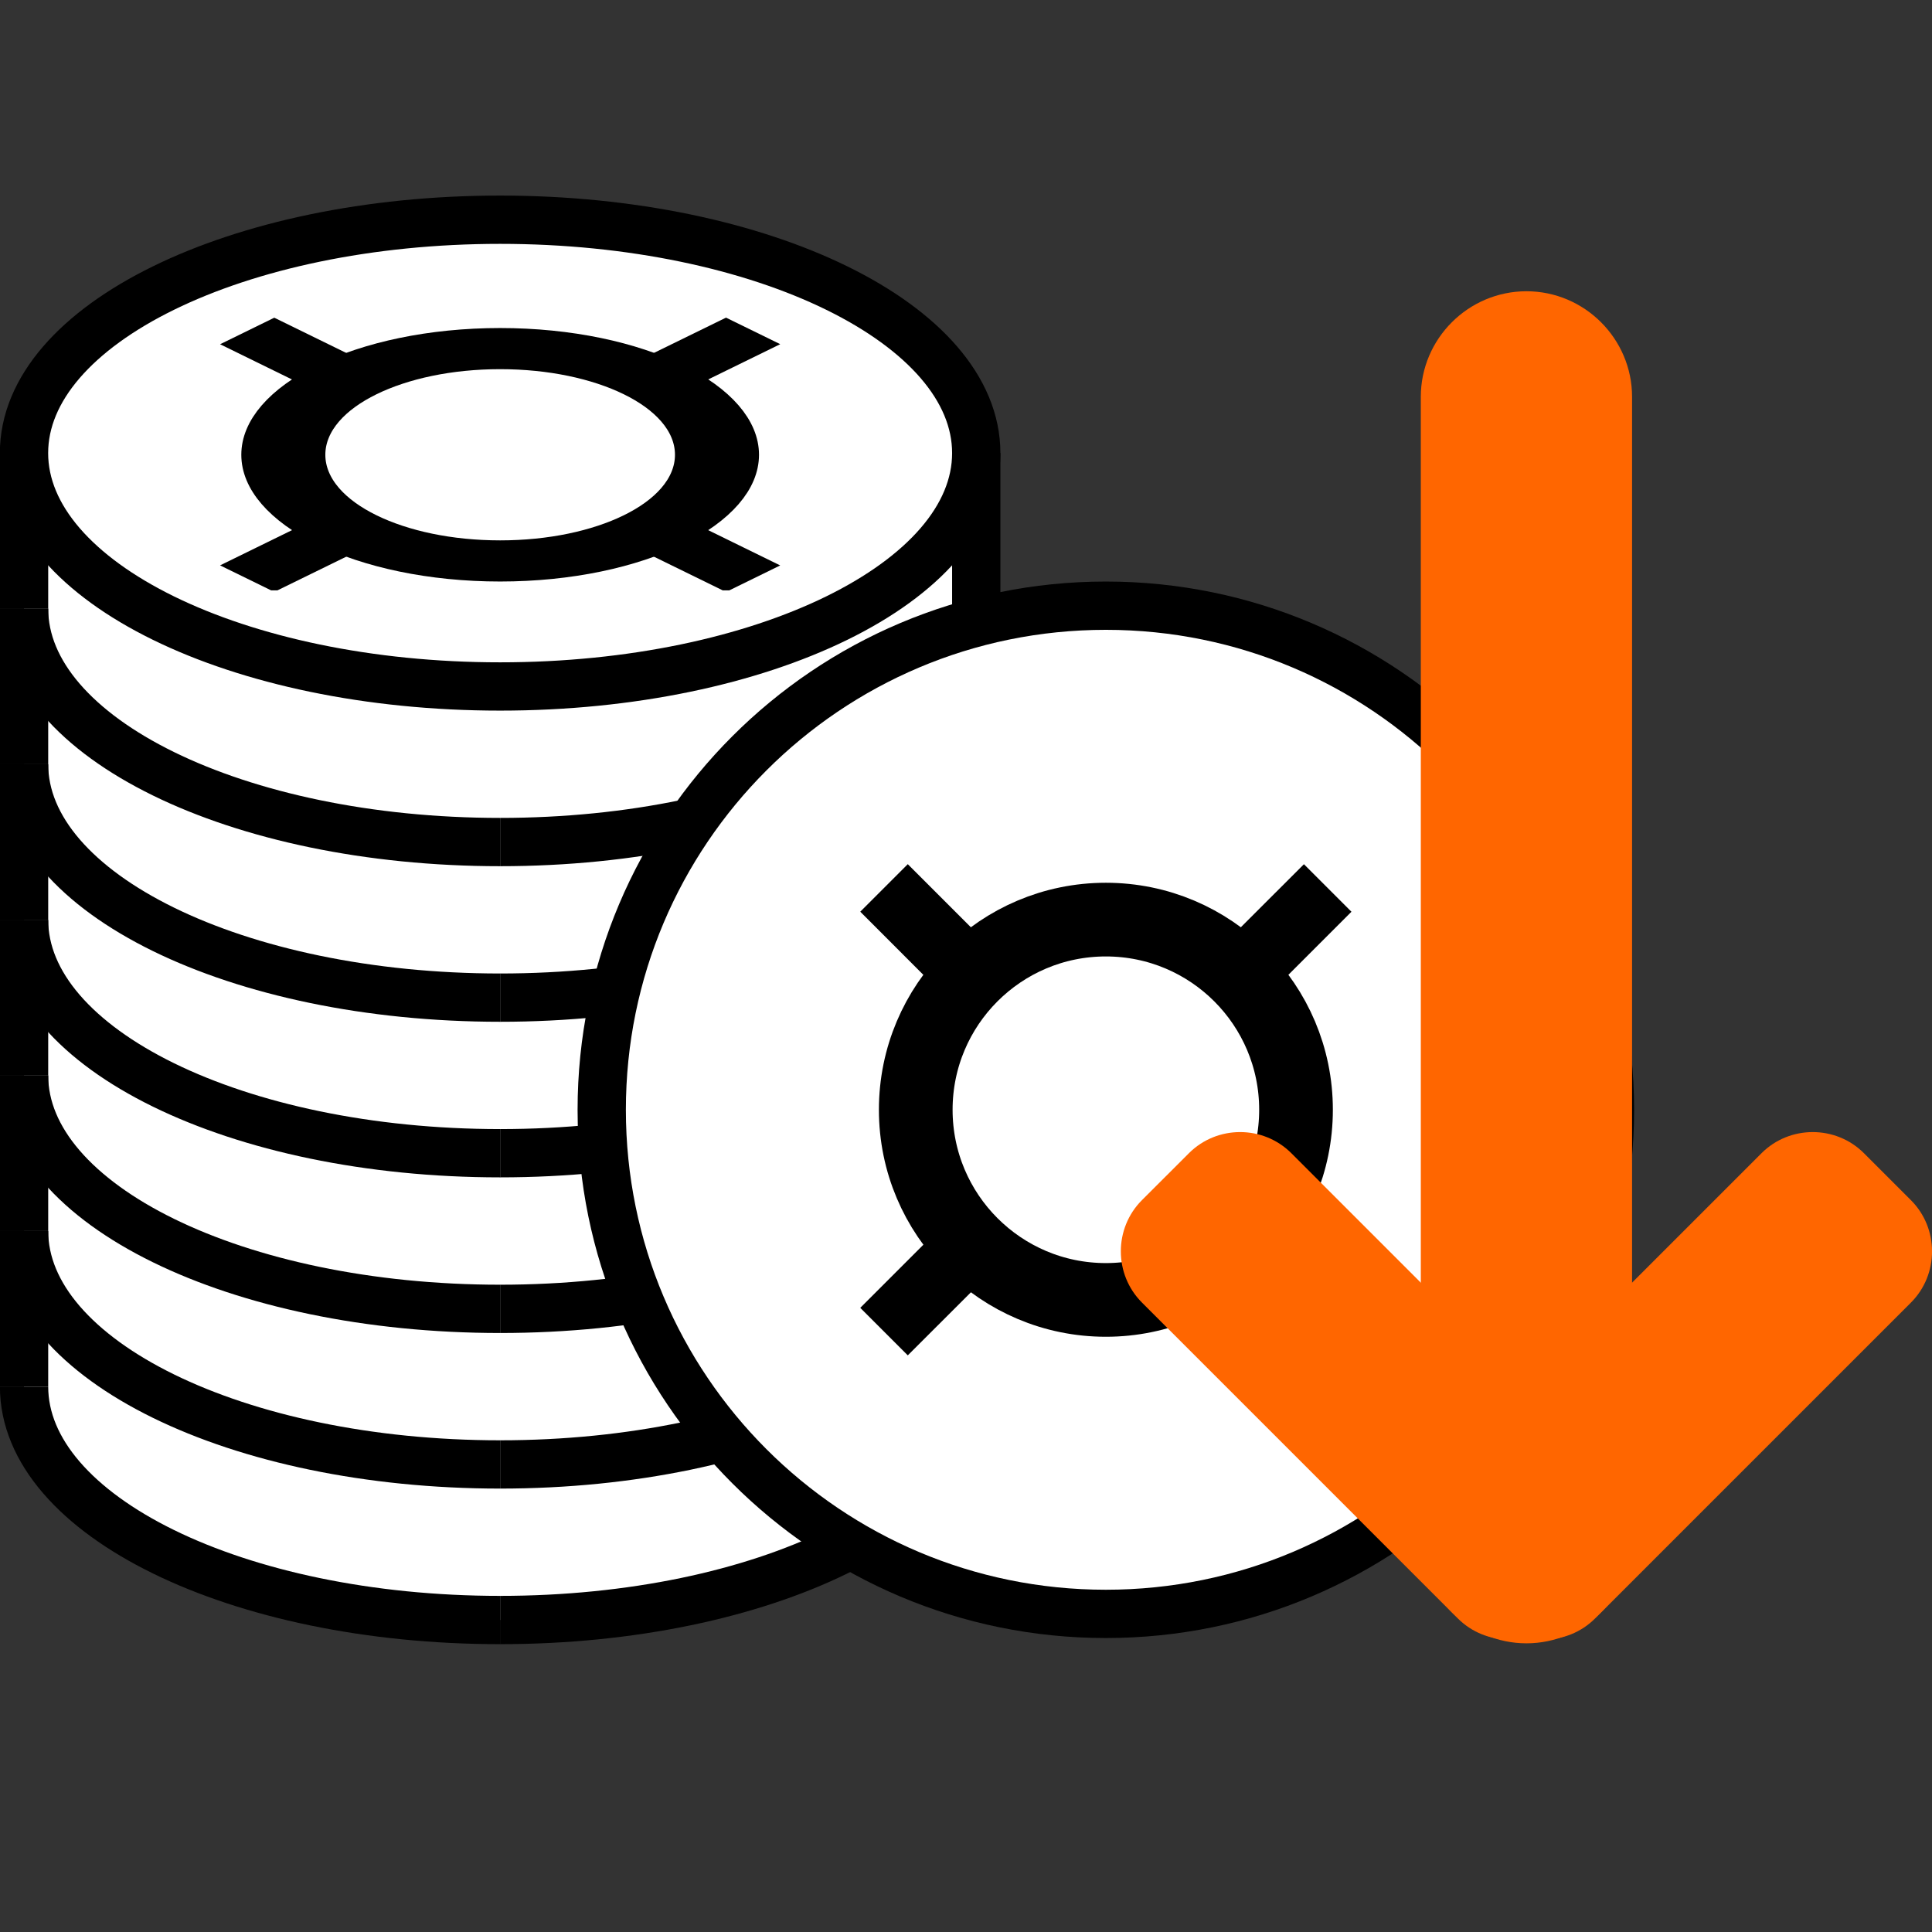 <?xml version="1.0" encoding="UTF-8" standalone="no"?>
<!-- Created with Inkscape (http://www.inkscape.org/) -->

<svg
   xmlns:dc="http://purl.org/dc/elements/1.1/"
   xmlns:cc="http://creativecommons.org/ns#"
   xmlns:rdf="http://www.w3.org/1999/02/22-rdf-syntax-ns#"
   xmlns:svg="http://www.w3.org/2000/svg"
   xmlns="http://www.w3.org/2000/svg"
   xmlns:sodipodi="http://sodipodi.sourceforge.net/DTD/sodipodi-0.dtd"
   xmlns:inkscape="http://www.inkscape.org/namespaces/inkscape"
   width="48pt"
   height="48pt"
   version="1.1"
   viewBox="0 0 64 64"
   xml:space="preserve"
   id="svg264"
   sodipodi:docname="Consumption.svg"
   inkscape:version="0.92.2 5c3e80d, 2017-08-06"><rect x="0" y="0" width="64" height="64" fill="#333333" stroke="none"/><sodipodi:namedview
     pagecolor="#ffffff"
     bordercolor="#666666"
     borderopacity="1"
     objecttolerance="10"
     gridtolerance="10"
     guidetolerance="10"
     inkscape:pageopacity="0"
     inkscape:pageshadow="2"
     inkscape:window-width="1920"
     inkscape:window-height="1016"
     id="namedview266"
     showgrid="false"
     inkscape:zoom="5.2149125"
     inkscape:cx="-0.72374907"
     inkscape:cy="28.117368"
     inkscape:window-x="0"
     inkscape:window-y="27"
     inkscape:window-maximized="1"
     inkscape:current-layer="g262" /><defs
     id="defs44"><clipPath
       id="clipPath18"><path
         d="m0 48h48v-48h-48z"
         id="path4" /></clipPath><clipPath
       id="clipPath144"><path
         d="m11.574 30.823h11.6v5.686h-11.6z"
         id="path7" /></clipPath><clipPath
       id="clipPath182"><path
         d="m13.999 9c0-1.07 6.94-1.938 15.501-1.938 8.559 0 15.5 0.868 15.5 1.938 0 1.069-6.941 1.938-15.5 1.938-8.561 0-15.501-0.869-15.501-1.938"
         id="path10" /></clipPath><clipPath
       id="clipPath190"><path
         d="m-32768 32767h65535v-65535h-65535z"
         id="path13" /></clipPath><radialGradient
       id="radialGradient198"
       cx="0"
       cy="0"
       r="1"
       gradientTransform="matrix(11.045 0 0 -1.381 29.5 9)"
       gradientUnits="userSpaceOnUse"><stop
         stop-color="#fff"
         offset="0"
         id="stop16" /><stop
         stop-color="#fff"
         offset=".294"
         id="stop18" /><stop
         stop-color="#fff"
         stop-opacity="0"
         offset="1"
         id="stop20" /></radialGradient><mask
       id="mask200"
       x="0"
       y="0"
       width="1"
       height="1"
       maskUnits="userSpaceOnUse"><g
         clip-path="url(#clipPath190)"
         id="g25"><path
           d="m-32768 32767h65535v-65535h-65535z"
           fill="url(#radialGradient198)"
           id="path23" /></g></mask><clipPath
       id="clipPath232"><path
         d="m0 48h48v-48h-48z"
         id="path28" /></clipPath><clipPath
       id="clipPath248"><path
         d="m24.832 14.98h10.172v10.173h-10.172z"
         id="path31" /></clipPath><clipPath
       id="clipPath276"><path
         d="m0 48h48v-48h-48z"
         id="path34" /></clipPath><radialGradient
       id="radialGradient1079"
       cx="29.5"
       cy="9"
       r="15.5"
       gradientTransform="matrix(1 0 0 .125 0 7.875)"
       gradientUnits="userSpaceOnUse"><stop
         stop-color="#231f20"
         offset="0"
         id="stop37" /><stop
         stop-color="#231f20"
         offset=".294"
         id="stop39" /><stop
         stop-color="#fff"
         offset="1"
         id="stop41" /></radialGradient></defs><g
     transform="matrix(1.333 0 0 -1.333 0 64)"
     id="g262"><g
       transform="matrix(1.2 0 0 1.2 -8.42 -3.647)"
       id="g166"><g
         clip-path="url(#clipPath18)"
         id="g164"><g
           transform="translate(27.234 14.333)"
           id="g48"><path
             d="m0 0c0-2.669-4.415-4.833-9.86-4.833-5.446 0-9.86 2.164-9.86 4.833 0 2.67 4.414 4.834 9.86 4.834 5.445 0 9.86-2.164 9.86-4.834"
             fill="#fff"
             id="path46" /></g><path
           d="m27.234 34.054h-19.72v-19.721h19.72z"
           fill="#fff"
           id="path50" /><g
           transform="translate(7.515,14.333)"
           id="g54"><path
             d="m0 0c0-2.672 4.41-4.833 9.86-4.833"
             fill="none"
             stroke="#000"
             stroke-miterlimit="10"
             id="path52" /></g><g
           transform="translate(27.234 14.333)"
           id="g58"><path
             d="m0 0c0-2.672-4.41-4.833-9.86-4.833"
             fill="none"
             stroke="#000"
             stroke-miterlimit="10"
             id="path56" /></g><g
           transform="translate(7.515 17.556)"
           id="g62"><path
             d="m0 0c0-2.672 4.41-4.834 9.86-4.834"
             fill="none"
             stroke="#000"
             stroke-miterlimit="10"
             id="path60" /></g><g
           transform="translate(27.234 17.556)"
           id="g66"><path
             d="m0 0c0-2.672-4.41-4.834-9.86-4.834"
             fill="none"
             stroke="#000"
             stroke-miterlimit="10"
             id="path64" /></g><g
           transform="translate(7.515,14.333)"
           id="g70"><path
             d="m0 0v3.223"
             fill="none"
             stroke="#000"
             stroke-miterlimit="10"
             id="path68" /></g><g
           transform="translate(27.234 14.333)"
           id="g74"><path
             d="m0 0v3.223"
             fill="none"
             stroke="#000"
             stroke-miterlimit="10"
             id="path72" /></g><g
           transform="translate(7.515 20.777)"
           id="g78"><path
             d="m0 0c0-2.671 4.41-4.833 9.86-4.833"
             fill="none"
             stroke="#000"
             stroke-miterlimit="10"
             id="path76" /></g><g
           transform="translate(27.234 20.777)"
           id="g82"><path
             d="m0 0c0-2.671-4.41-4.833-9.86-4.833"
             fill="none"
             stroke="#000"
             stroke-miterlimit="10"
             id="path80" /></g><g
           transform="translate(7.515 17.556)"
           id="g86"><path
             d="m0 0v3.222"
             fill="none"
             stroke="#000"
             stroke-miterlimit="10"
             id="path84" /></g><g
           transform="translate(27.234 17.556)"
           id="g90"><path
             d="m0 0v3.222"
             fill="none"
             stroke="#000"
             stroke-miterlimit="10"
             id="path88" /></g><g
           transform="translate(7.515 24)"
           id="g94"><path
             d="m0 0c0-2.671 4.41-4.833 9.86-4.833"
             fill="none"
             stroke="#000"
             stroke-miterlimit="10"
             id="path92" /></g><g
           transform="translate(27.234 24)"
           id="g98"><path
             d="m0 0c0-2.671-4.41-4.833-9.86-4.833"
             fill="none"
             stroke="#000"
             stroke-miterlimit="10"
             id="path96" /></g><g
           transform="translate(7.515 20.777)"
           id="g102"><path
             d="m0 0v3.222"
             fill="none"
             stroke="#000"
             stroke-miterlimit="10"
             id="path100" /></g><g
           transform="translate(27.234 20.777)"
           id="g106"><path
             d="m0 0v3.222"
             fill="none"
             stroke="#000"
             stroke-miterlimit="10"
             id="path104" /></g><g
           transform="translate(7.515 27.222)"
           id="g110"><path
             d="m0 0c0-2.672 4.41-4.833 9.86-4.833"
             fill="none"
             stroke="#000"
             stroke-miterlimit="10"
             id="path108" /></g><g
           transform="translate(27.234 27.222)"
           id="g114"><path
             d="m0 0c0-2.672-4.41-4.833-9.86-4.833"
             fill="none"
             stroke="#000"
             stroke-miterlimit="10"
             id="path112" /></g><g
           transform="translate(7.515 24)"
           id="g118"><path
             d="m0 0v3.223"
             fill="none"
             stroke="#000"
             stroke-miterlimit="10"
             id="path116" /></g><g
           transform="translate(27.234 24)"
           id="g122"><path
             d="m0 0v3.223"
             fill="none"
             stroke="#000"
             stroke-miterlimit="10"
             id="path120" /></g><g
           transform="translate(7.515 30.444)"
           id="g126"><path
             d="m0 0c0-2.672 4.41-4.833 9.86-4.833"
             fill="none"
             stroke="#000"
             stroke-miterlimit="10"
             id="path124" /></g><g
           transform="translate(27.234 30.444)"
           id="g130"><path
             d="m0 0c0-2.672-4.41-4.833-9.86-4.833"
             fill="none"
             stroke="#000"
             stroke-miterlimit="10"
             id="path128" /></g><g
           transform="translate(7.515 27.222)"
           id="g134"><path
             d="m0 0v3.222"
             fill="none"
             stroke="#000"
             stroke-miterlimit="10"
             id="path132" /></g><g
           transform="translate(27.234 27.222)"
           id="g138"><path
             d="m0 0v3.222"
             fill="none"
             stroke="#000"
             stroke-miterlimit="10"
             id="path136" /></g><g
           transform="translate(7.515 33.666)"
           id="g142"><path
             d="m0 0c0-2.672 4.41-4.833 9.86-4.833"
             fill="none"
             stroke="#000"
             stroke-miterlimit="10"
             stroke-width=".25"
             id="path140" /></g><g
           transform="translate(27.234 33.666)"
           id="g146"><path
             d="m0 0c0-2.672-4.41-4.833-9.86-4.833"
             fill="none"
             stroke="#000"
             stroke-miterlimit="10"
             stroke-width=".25"
             id="path144" /></g><g
           transform="translate(7.515 30.444)"
           id="g150"><path
             d="m0 0v3.222"
             fill="none"
             stroke="#000"
             stroke-miterlimit="10"
             id="path148" /></g><g
           transform="translate(27.234 30.444)"
           id="g154"><path
             d="m0 0v3.222"
             fill="none"
             stroke="#000"
             stroke-miterlimit="10"
             id="path152" /></g><g
           transform="translate(27.234 33.666)"
           id="g158"><path
             d="m0 0c0-2.669-4.415-4.833-9.86-4.833-5.446 0-9.86 2.164-9.86 4.833s4.414 4.833 9.86 4.833c5.445 0 9.86-2.164 9.86-4.833"
             fill="#fff"
             id="path156" /></g><g
           transform="translate(27.234 33.666)"
           id="g162"><path
             d="m0 0c0-2.669-4.415-4.833-9.86-4.833-5.446 0-9.86 2.164-9.86 4.833s4.414 4.833 9.86 4.833c5.445 0 9.86-2.164 9.86-4.833z"
             fill="none"
             stroke="#000"
             stroke-miterlimit="10"
             id="path160" /></g></g></g><g
       transform="matrix(1.2 0 0 1.2 -8.42 -3.647)"
       id="g200"><g
         clip-path="url(#clipPath144)"
         id="g198"><g
           transform="scale(.58 -.284)"
           id="g172"><g
             transform="translate(37.698 -118.42)"
             id="g170"><path
               d="m0 0c0 4.275-3.467 7.742-7.742 7.742-4.276 0-7.742-3.467-7.742-7.742 0-4.276 3.466-7.742 7.742-7.742 4.275 0 7.742 3.466 7.742 7.742z"
               fill="none"
               stroke="#000"
               stroke-miterlimit="10"
               stroke-width="3"
               id="path168" /></g></g><g
           transform="scale(.58 -.284)"
           id="g178"><g
             transform="translate(34.795 -111.64)"
             id="g176"><path
               d="M 0,0 3.225,3.225 5.16,1.289 1.936,-1.936 C 1.4,-1.188 0.747,-0.535 0,0"
               id="path174" /></g></g><g
           transform="scale(.58 -.284)"
           id="g184"><g
             transform="translate(25.116 -125.19)"
             id="g182"><path
               d="m0 0-3.225-3.225-1.935 1.936 3.224 3.225c0.535-0.748 1.189-1.401 1.936-1.936"
               id="path180" /></g></g><g
           transform="scale(.58 -.284)"
           id="g190"><g
             transform="translate(36.731 -123.26)"
             id="g188"><path
               d="m0 0 3.225-3.225-1.936-1.935-3.225 3.224c0.748 0.535 1.401 1.189 1.936 1.936"
               id="path186" /></g></g><g
           transform="scale(.58 -.284)"
           id="g196"><g
             transform="translate(23.18 -113.58)"
             id="g194"><path
               d="M 0,0 -3.225,3.225 -1.289,5.16 1.936,1.936 C 1.188,1.4 0.535,0.747 0,0"
               id="path192" /></g></g></g></g><g
       transform="matrix(1.2 0 0 1.2 -8.42 -3.647)"
       id="g220"><g
         clip-path="url(#clipPath232)"
         id="g218"><g
           transform="translate(19.351 20.066)"
           id="g212"><path
             d="m0 0c0-5.836 4.731-10.566 10.567-10.566s10.566 4.73 10.566 10.566-4.73 10.567-10.566 10.567-10.567-4.731-10.567-10.567"
             fill="#fff"
             id="path210" /></g><g
           transform="translate(19.478 20.066)"
           id="g216"><path
             d="m0 0c0-5.766 4.674-10.439 10.44-10.439s10.439 4.673 10.439 10.439-4.673 10.44-10.439 10.44-10.44-4.674-10.44-10.44z"
             fill="none"
             stroke="#000"
             stroke-miterlimit="10"
             id="path214" /></g></g></g><g
       transform="matrix(1.2 0 0 1.2 -8.42 -3.647)"
       id="g244"><g
         clip-path="url(#clipPath248)"
         id="g242"><g
           transform="translate(33.856 20.067)"
           id="g224"><path
             d="m0 0c0-2.174-1.763-3.938-3.938-3.938s-3.937 1.764-3.937 3.938c0 2.175 1.762 3.938 3.937 3.938s3.938-1.763 3.938-3.938z"
             fill="none"
             stroke="#000"
             stroke-miterlimit="10"
             stroke-width="1.526"
             id="path222" /></g><g
           transform="translate(32.379 16.62)"
           id="g228"><path
             d="M 0,0 1.64,-1.64 2.624,-0.656 0.985,0.985 C 0.712,0.604 0.38,0.272 0,0"
             id="path226" /></g><g
           transform="translate(27.456 23.513)"
           id="g232"><path
             d="m0 0-1.64 1.64-0.984-0.984 1.639-1.641c0.272 0.381 0.605 0.713 0.985 0.985"
             id="path230" /></g><g
           transform="translate(33.364 22.528)"
           id="g236"><path
             d="M 0,0 1.64,1.64 0.656,2.624 -0.985,0.985 C -0.604,0.713 -0.272,0.38 0,0"
             id="path234" /></g><g
           transform="translate(26.472 17.605)"
           id="g240"><path
             d="m 0,0 -1.64,-1.64 0.984,-0.984 1.641,1.639 C 0.604,-0.712 0.272,-0.38 0,0"
             id="path238" /></g></g></g><g
       transform="matrix(-1.2 0 0 -1.2 84.254 51.574)"
       id="g260"
       style="fill:#ff6600;fill-opacity:1"><g
         clip-path="url(#clipPath276)"
         fill="#fc0"
         id="g258"
         style="fill:#ff6600;fill-opacity:1"><g
           transform="translate(40.788 34.812)"
           id="g248"
           style="fill:#ff6600;fill-opacity:1"><path
             d="m0 0v-23.625c0-1.203-0.984-2.187-2.188-2.187-1.203 0-2.187 0.984-2.187 2.187v23.625c0 1.203 0.984 2.188 2.187 2.188 1.204 0 2.188-0.985 2.188-2.188"
             fill="#fc0"
             id="path246"
             style="fill:#ff6600;fill-opacity:1" /></g><g
           transform="translate(40.022 36.484)"
           id="g252"
           style="fill:#ff6600;fill-opacity:1"><path
             d="m0 0 6.541-6.541c0.583-0.583 0.583-1.538 0-2.121l-0.973-0.972c-0.583-0.583-1.537-0.583-2.121 0l-6.541 6.541c-0.583 0.583-0.583 1.537 0 2.121l0.973 0.972c0.583 0.583 1.538 0.583 2.121 0"
             fill="#fc0"
             id="path250"
             style="fill:#ff6600;fill-opacity:1" /></g><g
           transform="translate(30.638 29.944)"
           id="g256"
           style="fill:#ff6600;fill-opacity:1"><path
             d="m0 0 6.541 6.541c0.583 0.583 1.538 0.583 2.121 0l0.973-0.973c0.583-0.583 0.583-1.538 0-2.121l-6.541-6.541c-0.583-0.583-1.538-0.583-2.121 0l-0.973 0.973c-0.583 0.583-0.583 1.538 0 2.121"
             fill="#fc0"
             id="path254"
             style="fill:#ff6600;fill-opacity:1" /></g></g></g></g></svg>